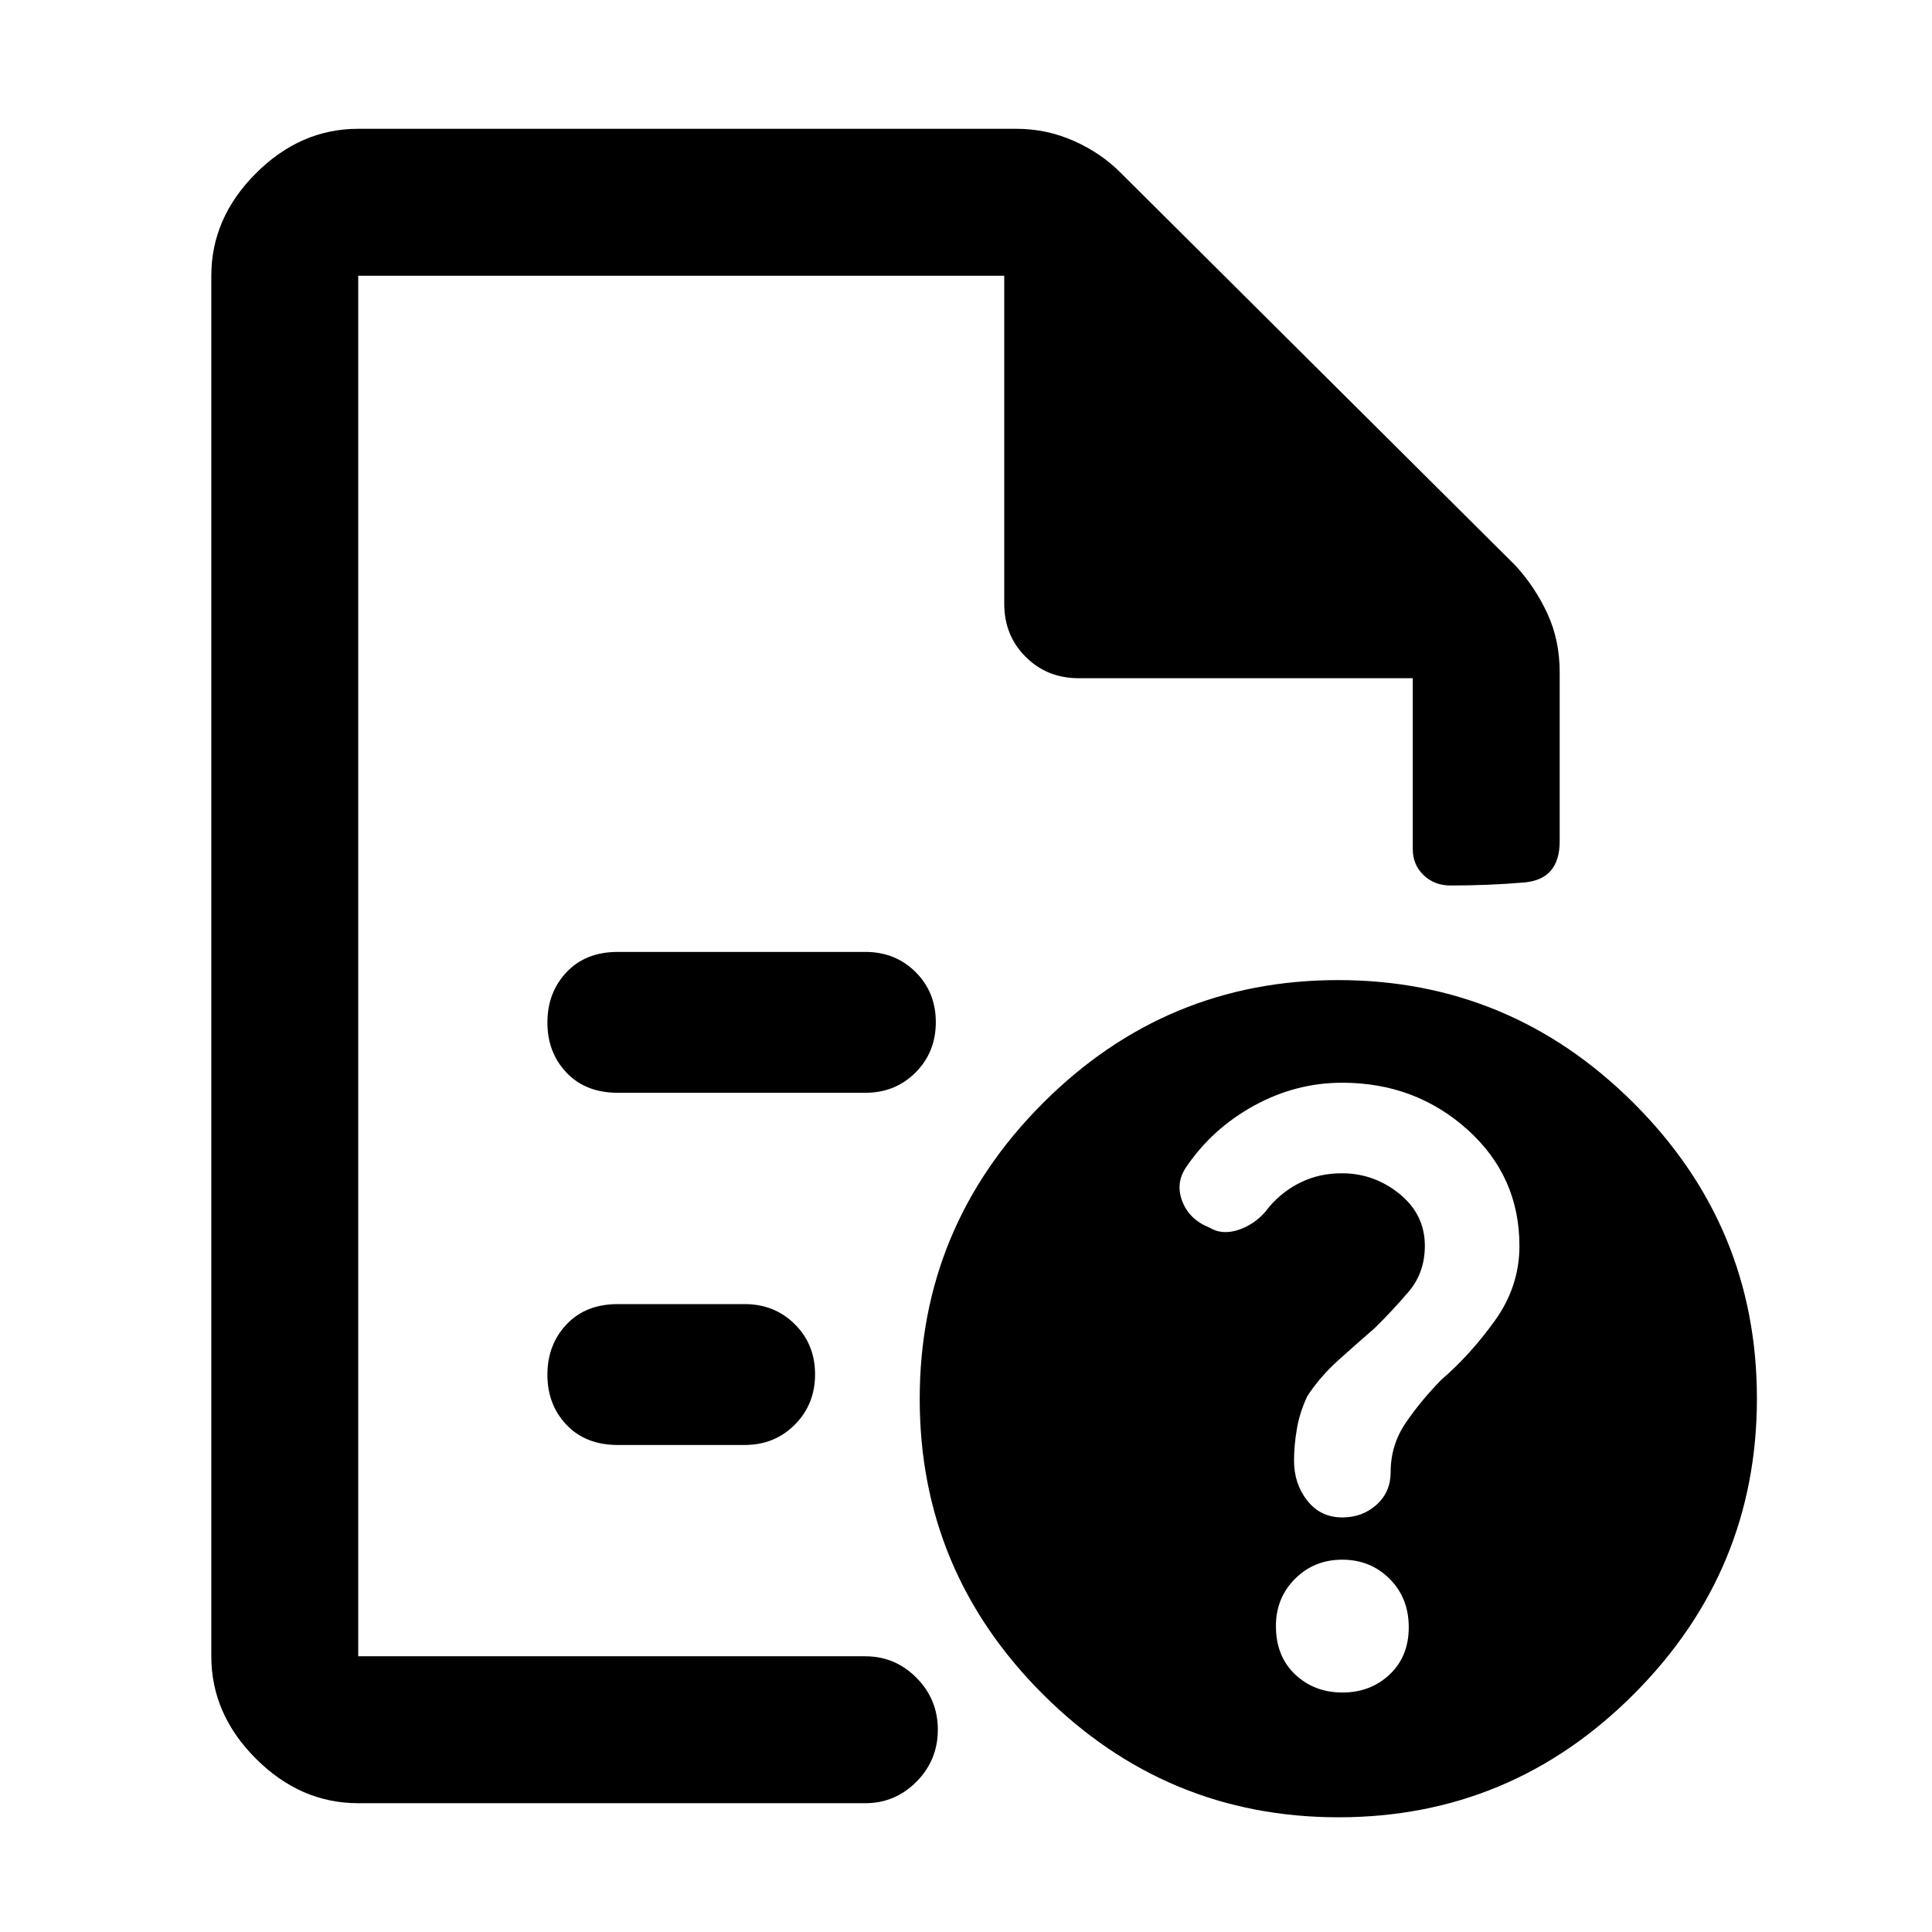 <svg xmlns="http://www.w3.org/2000/svg" height="48" viewBox="0 -960 960 960" width="48"><path d="M178-823v294-4 396-686 200-200Zm129 406h123q14.88 0 24.94-10.09t10.06-25Q465-467 454.94-477T430-487H307q-16 0-25.5 10.09t-9.5 25q0 14.91 9.5 24.91t25.5 10Zm0 175h63q14.88 0 24.94-10.09t10.06-25Q405-292 394.94-302T370-312h-63q-16 0-25.5 10.09t-9.5 25q0 14.91 9.5 24.91t25.5 10ZM178-64q-28.73 0-50.86-22.14Q105-108.28 105-137v-686q0-28.72 22.14-50.86Q149.27-896 178-896h327q15.02 0 28.62 6.04Q547.23-883.91 557-874l196 195q9.83 10.73 15.91 23.93Q775-641.87 775-626v84q0 19-17.68 20.5-17.67 1.5-36.5 1.5-8.14 0-13.48-5.18Q702-530.35 702-538v-85H536q-15.75 0-26.37-10.63Q499-644.25 499-660v-163H178v686h252q14.77 0 25.39 10.68Q466-115.65 466-100.51q0 15.14-10.61 25.83Q444.77-64 430-64H178Zm486.87-409q85.64 0 146.89 61.11Q873-350.78 873-265.13q0 85.64-61.11 146.88Q750.78-57 665.13-57q-85.64 0-146.89-61.11Q457-179.22 457-264.87q0-85.64 61.11-146.89Q579.22-473 664.87-473Zm2.16 354q13.97 0 23.47-8.95 9.5-8.94 9.5-23.5 0-14.55-9.53-24.05-9.52-9.5-23.5-9.5-13.97 0-23.47 9.5-9.5 9.51-9.5 23.45 0 15.05 9.53 24.05 9.52 9 23.5 9Zm-.09-303q-23.08 0-43.87 11.43-20.79 11.42-33.78 30.67Q584-372 587.5-363q3.5 9 13.5 13 6.64 4 15.29.8 8.64-3.2 14.37-11.12 6.74-7.88 15.88-12.28 9.14-4.4 20.22-4.4 16.02 0 28.63 10.22T708-340.93q0 13.31-8.1 22.82-8.1 9.5-16.9 18.11-8.84 7.67-17.92 15.83-9.08 8.17-15.44 17.84-3.82 8-5.23 16.34-1.41 8.33-1.41 15.81 0 11.43 6.56 19.8Q656.11-206 667-206q10 0 17-6.31 7-6.3 7-16.15 0-13.54 7.5-24.54t17.7-21.42q14.4-12.38 26.6-29.37 12.2-16.99 12.2-37.12 0-34.62-25.9-57.86Q703.2-422 666.94-422Z"/></svg>